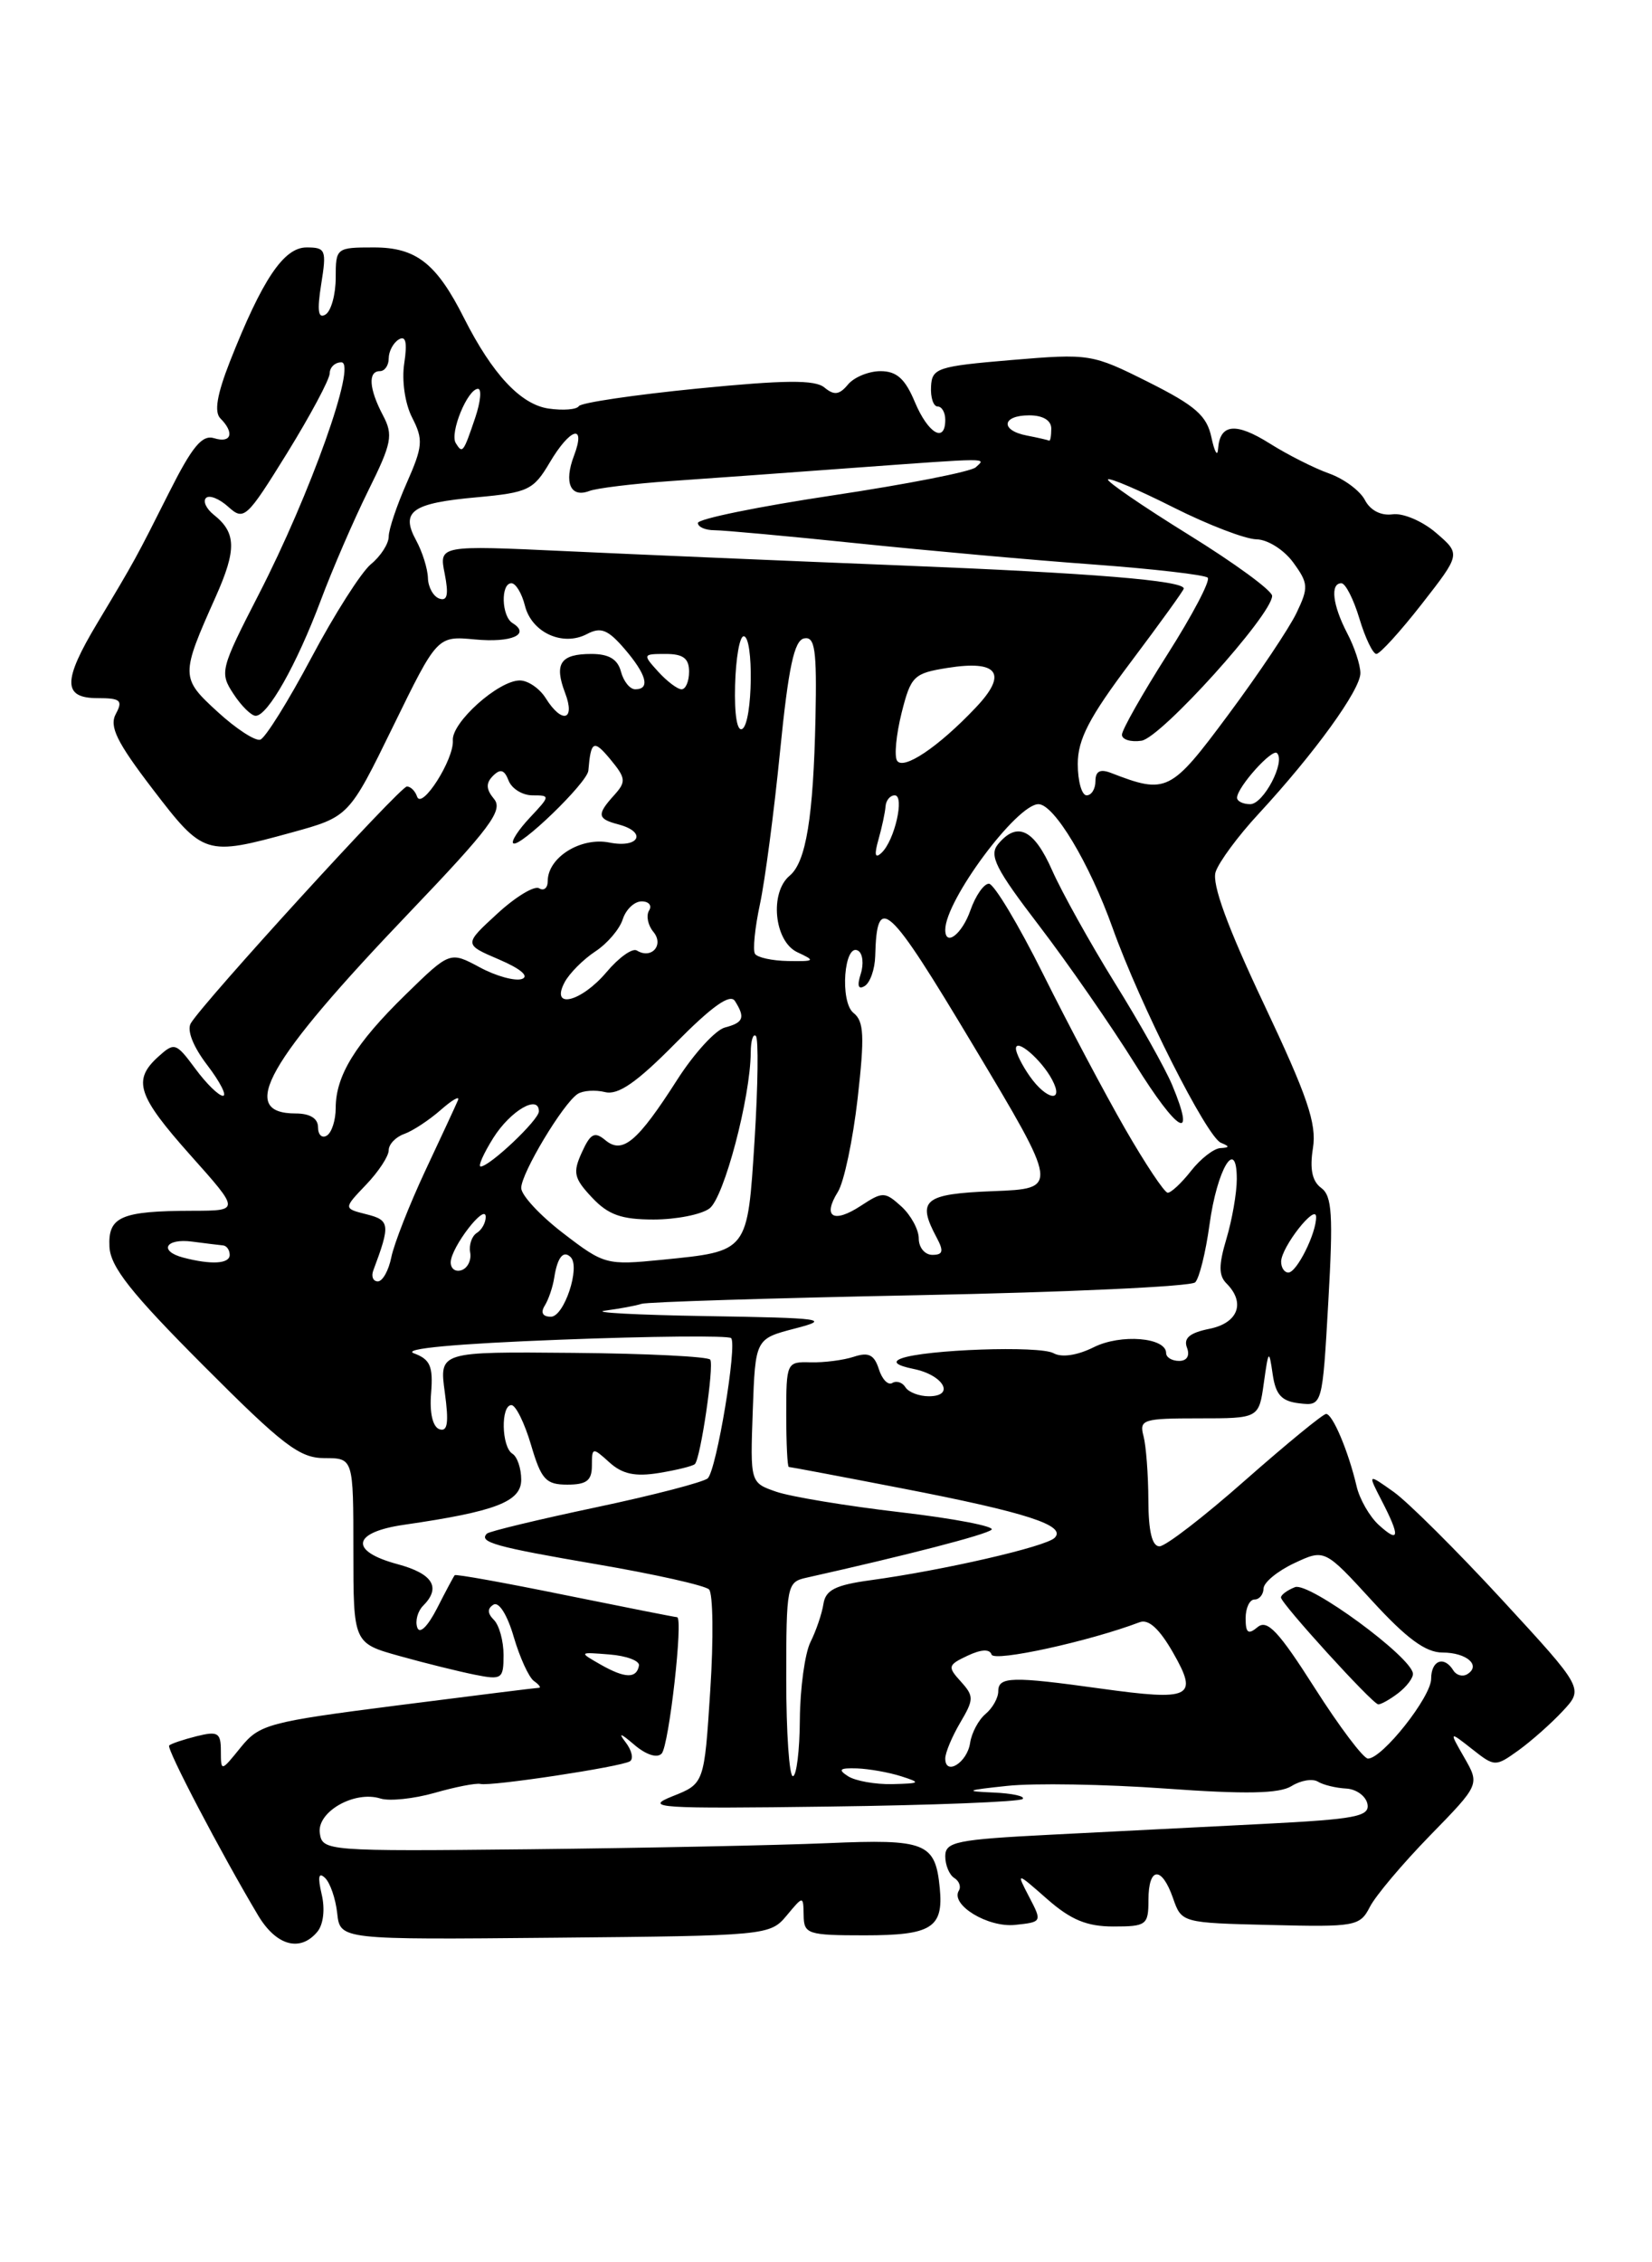 <?xml version="1.0" encoding="UTF-8" standalone="no"?>
<!DOCTYPE svg PUBLIC "-//W3C//DTD SVG 1.1//EN" "http://www.w3.org/Graphics/SVG/1.1/DTD/svg11.dtd" >
<svg xmlns="http://www.w3.org/2000/svg" xmlns:xlink="http://www.w3.org/1999/xlink" version="1.1" viewBox="0 0 187 256">
 <g >
 <path fill="currentColor"
d=" M 35.92 218.60 C 36.61 217.77 36.81 216.03 36.41 214.35 C 35.95 212.37 36.06 211.81 36.79 212.50 C 37.37 213.05 37.99 214.85 38.17 216.50 C 38.50 219.50 38.50 219.50 62.82 219.27 C 86.76 219.05 87.17 219.01 89.04 216.77 C 90.93 214.50 90.93 214.50 90.97 216.75 C 91.00 218.86 91.42 219.00 97.88 219.00 C 105.45 219.00 106.81 218.15 106.38 213.67 C 105.88 208.51 104.82 208.09 93.68 208.57 C 88.08 208.81 72.93 209.12 60.00 209.26 C 36.91 209.50 36.49 209.46 36.20 207.43 C 35.86 205.02 40.13 202.59 43.07 203.52 C 44.08 203.84 46.84 203.55 49.20 202.88 C 51.57 202.20 53.90 201.75 54.39 201.87 C 55.56 202.16 70.27 199.94 71.30 199.31 C 71.74 199.04 71.52 198.07 70.82 197.16 C 69.94 196.02 70.24 196.10 71.79 197.43 C 73.14 198.58 74.39 198.98 74.90 198.43 C 75.73 197.52 77.37 183.00 76.64 183.00 C 76.44 183.00 70.74 181.87 63.98 180.50 C 57.21 179.12 51.58 178.10 51.47 178.25 C 51.35 178.39 50.45 180.07 49.47 182.00 C 48.40 184.08 47.49 184.96 47.23 184.16 C 46.98 183.43 47.28 182.32 47.89 181.71 C 49.96 179.64 49.01 178.08 45.00 177.00 C 39.49 175.52 39.85 173.39 45.75 172.54 C 56.11 171.04 59.00 169.93 59.00 167.44 C 59.00 166.16 58.55 164.84 58.00 164.50 C 56.76 163.73 56.67 159.00 57.89 159.00 C 58.38 159.00 59.38 161.03 60.11 163.50 C 61.27 167.44 61.79 168.00 64.22 168.00 C 66.40 168.00 67.00 167.54 67.00 165.85 C 67.00 163.76 67.07 163.75 68.98 165.48 C 70.45 166.81 71.89 167.12 74.60 166.68 C 76.61 166.35 78.44 165.90 78.66 165.67 C 79.30 165.03 80.84 154.58 80.40 153.86 C 80.19 153.51 73.20 153.16 64.87 153.09 C 49.72 152.95 49.72 152.95 50.35 157.56 C 50.82 161.00 50.67 162.05 49.74 161.73 C 48.98 161.46 48.61 159.88 48.80 157.63 C 49.04 154.61 48.70 153.82 46.85 153.14 C 45.44 152.62 51.57 152.05 63.41 151.60 C 73.75 151.20 82.46 151.12 82.76 151.42 C 83.47 152.14 81.12 166.28 80.12 167.28 C 79.70 167.70 74.00 169.19 67.46 170.57 C 60.93 171.95 55.37 173.29 55.12 173.54 C 54.15 174.51 56.03 175.04 67.54 177.01 C 74.09 178.13 79.81 179.41 80.26 179.86 C 80.71 180.31 80.78 185.44 80.40 191.26 C 79.72 201.84 79.72 201.84 76.11 203.27 C 72.83 204.58 74.45 204.69 93.84 204.43 C 105.58 204.28 115.44 203.89 115.76 203.57 C 116.08 203.26 114.57 202.93 112.42 202.84 C 109.10 202.70 109.34 202.58 114.00 202.09 C 117.03 201.76 125.08 201.90 131.91 202.39 C 141.04 203.05 144.82 202.97 146.20 202.11 C 147.24 201.46 148.57 201.24 149.18 201.61 C 149.78 201.98 151.22 202.33 152.37 202.39 C 153.53 202.45 154.61 203.24 154.79 204.14 C 155.06 205.55 153.48 205.86 143.05 206.39 C 136.42 206.72 125.60 207.27 119.00 207.61 C 108.26 208.16 107.00 208.41 107.00 210.05 C 107.00 211.06 107.46 212.16 108.02 212.51 C 108.58 212.86 108.81 213.50 108.54 213.94 C 107.55 215.54 111.81 218.14 114.90 217.82 C 117.96 217.50 117.97 217.47 116.50 214.66 C 115.02 211.81 115.02 211.81 118.55 214.91 C 121.22 217.25 123.03 218.00 126.03 218.00 C 129.77 218.00 130.00 217.83 130.00 215.00 C 130.00 211.23 131.50 211.12 132.78 214.79 C 133.75 217.58 133.78 217.59 143.82 217.83 C 153.42 218.07 153.94 217.97 155.06 215.79 C 155.70 214.53 158.76 210.90 161.86 207.72 C 167.50 201.94 167.50 201.94 165.76 198.90 C 164.02 195.87 164.02 195.87 166.63 197.92 C 169.19 199.94 169.27 199.94 171.87 198.08 C 173.31 197.04 175.58 195.04 176.89 193.63 C 179.28 191.07 179.28 191.07 170.00 181.00 C 164.90 175.47 159.39 169.99 157.77 168.83 C 154.81 166.73 154.81 166.73 156.40 169.81 C 158.51 173.89 158.42 174.69 156.09 172.58 C 155.04 171.63 153.90 169.65 153.56 168.18 C 152.64 164.24 150.85 160.00 150.11 160.00 C 149.76 160.00 145.65 163.37 140.98 167.48 C 136.32 171.60 131.94 174.98 131.25 174.98 C 130.41 174.99 130.00 173.28 129.99 169.75 C 129.98 166.86 129.73 163.60 129.44 162.50 C 128.94 160.64 129.38 160.50 135.70 160.50 C 142.50 160.50 142.50 160.50 143.06 156.50 C 143.59 152.72 143.65 152.66 144.06 155.50 C 144.40 157.84 145.07 158.57 147.09 158.80 C 149.69 159.10 149.69 159.10 150.36 147.30 C 150.92 137.48 150.79 135.32 149.55 134.42 C 148.53 133.67 148.24 132.28 148.62 129.92 C 149.06 127.15 148.00 124.05 143.06 113.60 C 138.94 104.89 137.17 100.04 137.60 98.68 C 137.96 97.56 140.15 94.59 142.48 92.08 C 148.80 85.24 154.00 78.06 153.99 76.17 C 153.99 75.25 153.32 73.21 152.49 71.64 C 150.84 68.46 150.55 66.00 151.84 66.00 C 152.30 66.00 153.22 67.80 153.88 70.00 C 154.54 72.20 155.41 74.00 155.80 74.00 C 156.20 74.00 158.51 71.46 160.94 68.35 C 165.35 62.70 165.35 62.70 162.56 60.30 C 161.02 58.97 158.80 58.03 157.63 58.20 C 156.33 58.38 155.11 57.76 154.50 56.58 C 153.95 55.53 152.13 54.18 150.45 53.58 C 148.78 52.99 145.75 51.46 143.72 50.18 C 139.87 47.76 138.08 47.95 137.88 50.81 C 137.82 51.74 137.48 51.15 137.13 49.50 C 136.61 47.04 135.34 45.92 130.00 43.24 C 123.61 40.04 123.35 40.00 114.50 40.74 C 106.11 41.45 105.49 41.65 105.39 43.75 C 105.32 44.99 105.66 46.00 106.14 46.00 C 106.61 46.00 107.00 46.67 107.00 47.50 C 107.00 50.20 105.06 49.07 103.56 45.50 C 102.46 42.86 101.50 42.00 99.67 42.00 C 98.34 42.00 96.68 42.68 95.99 43.51 C 95.01 44.69 94.42 44.76 93.32 43.85 C 92.25 42.96 88.86 42.99 78.94 43.97 C 71.80 44.68 65.76 45.57 65.52 45.96 C 65.28 46.35 63.73 46.47 62.08 46.23 C 58.93 45.76 55.73 42.33 52.53 36.00 C 49.41 29.80 47.11 28.00 42.33 28.00 C 38.06 28.00 38.00 28.05 38.00 31.44 C 38.00 33.33 37.48 35.20 36.85 35.59 C 36.01 36.11 35.88 35.17 36.36 32.15 C 36.98 28.28 36.87 28.00 34.70 28.00 C 32.12 28.00 29.69 31.62 26.03 40.90 C 24.55 44.67 24.23 46.63 24.95 47.35 C 26.57 48.97 26.19 50.19 24.25 49.59 C 22.88 49.16 21.76 50.52 19.12 55.77 C 15.40 63.16 15.33 63.31 11.02 70.50 C 7.09 77.05 7.09 79.00 11.04 79.00 C 13.64 79.00 13.94 79.25 13.11 80.79 C 12.35 82.21 13.21 83.97 17.28 89.29 C 23.03 96.80 23.27 96.88 33.00 94.21 C 39.50 92.42 39.50 92.42 44.50 82.19 C 49.50 71.96 49.50 71.96 53.77 72.36 C 57.90 72.75 60.09 71.79 58.02 70.51 C 56.76 69.74 56.66 66.00 57.89 66.00 C 58.38 66.00 59.07 67.14 59.42 68.54 C 60.18 71.58 63.70 73.19 66.44 71.75 C 68.01 70.92 68.81 71.24 70.69 73.42 C 73.19 76.33 73.64 78.00 71.91 78.00 C 71.30 78.00 70.58 77.10 70.29 76.00 C 69.92 74.60 68.93 74.00 66.94 74.00 C 63.44 74.00 62.70 75.09 63.97 78.42 C 65.16 81.54 63.61 81.95 61.77 79.00 C 61.08 77.90 59.76 77.00 58.84 77.00 C 56.42 77.00 51.11 81.76 51.26 83.78 C 51.41 85.92 47.73 91.70 47.21 90.14 C 47.00 89.51 46.48 89.00 46.06 89.00 C 45.29 89.00 23.08 113.33 21.60 115.79 C 21.13 116.58 21.86 118.44 23.47 120.54 C 24.92 122.44 25.71 124.00 25.24 124.00 C 24.76 124.00 23.35 122.62 22.10 120.92 C 19.92 117.98 19.75 117.92 17.91 119.58 C 14.98 122.24 15.55 123.98 21.58 130.75 C 27.16 137.00 27.16 137.00 21.83 137.01 C 13.69 137.03 12.22 137.67 12.39 141.08 C 12.50 143.36 14.83 146.31 23.00 154.50 C 32.03 163.56 33.91 165.00 36.73 165.00 C 40.00 165.00 40.00 165.00 40.00 175.47 C 40.00 185.94 40.00 185.94 45.25 187.40 C 48.14 188.21 51.96 189.15 53.75 189.51 C 56.81 190.12 57.00 189.99 57.00 187.28 C 57.00 185.70 56.51 183.91 55.91 183.31 C 55.17 182.57 55.15 182.02 55.86 181.58 C 56.47 181.21 57.43 182.74 58.15 185.22 C 58.84 187.57 59.87 189.83 60.45 190.23 C 61.03 190.64 61.27 190.98 61.00 190.99 C 60.73 190.99 53.53 191.89 45.00 192.98 C 30.38 194.85 29.37 195.12 27.25 197.73 C 25.01 200.50 25.01 200.50 25.00 198.14 C 25.00 196.07 24.67 195.87 22.25 196.47 C 20.74 196.85 19.34 197.32 19.15 197.52 C 18.81 197.86 25.01 209.69 29.22 216.75 C 31.27 220.18 33.98 220.93 35.92 218.60 Z  M 96.00 201.00 C 94.82 200.24 95.03 200.05 97.00 200.11 C 98.38 200.16 100.62 200.56 102.00 201.00 C 104.29 201.73 104.21 201.81 101.00 201.89 C 99.08 201.93 96.83 201.53 96.00 201.00 Z  M 89.00 190.02 C 89.00 179.45 89.08 179.02 91.25 178.54 C 102.64 175.99 111.63 173.67 112.24 173.10 C 112.65 172.73 107.99 171.83 101.89 171.12 C 95.79 170.41 89.47 169.36 87.86 168.80 C 84.92 167.78 84.92 167.78 85.21 159.64 C 85.50 151.50 85.50 151.50 90.00 150.33 C 94.10 149.27 93.21 149.14 80.00 148.93 C 72.03 148.80 66.85 148.52 68.50 148.31 C 70.15 148.09 72.00 147.75 72.62 147.54 C 73.23 147.33 87.40 146.89 104.09 146.56 C 120.78 146.23 134.82 145.58 135.29 145.11 C 135.76 144.64 136.48 141.71 136.91 138.59 C 137.76 132.29 140.00 128.56 140.00 133.43 C 140.00 134.99 139.47 138.02 138.83 140.17 C 137.94 143.14 137.94 144.34 138.83 145.23 C 141.02 147.42 140.15 149.72 136.89 150.37 C 134.67 150.82 133.95 151.42 134.36 152.50 C 134.71 153.41 134.36 154.00 133.47 154.00 C 132.66 154.00 132.00 153.60 132.00 153.11 C 132.00 151.34 126.86 150.92 123.81 152.45 C 121.94 153.38 120.18 153.64 119.26 153.13 C 117.70 152.25 104.63 152.71 102.00 153.73 C 101.00 154.12 101.48 154.51 103.42 154.91 C 106.82 155.60 108.16 158.00 105.14 158.00 C 104.03 158.00 102.84 157.54 102.49 156.98 C 102.14 156.42 101.48 156.21 101.00 156.50 C 100.53 156.79 99.84 156.08 99.48 154.92 C 98.96 153.30 98.32 152.98 96.65 153.53 C 95.47 153.92 93.26 154.20 91.75 154.16 C 89.05 154.08 89.00 154.19 89.00 160.04 C 89.00 163.32 89.13 166.00 89.29 166.00 C 89.45 166.00 95.19 167.08 102.04 168.41 C 116.23 171.15 120.77 172.63 119.38 174.02 C 118.37 175.03 106.74 177.70 98.51 178.82 C 94.58 179.36 93.45 179.92 93.21 181.50 C 93.04 182.60 92.38 184.54 91.74 185.82 C 91.11 187.09 90.57 191.03 90.54 194.56 C 90.52 198.10 90.16 200.99 89.75 200.99 C 89.34 201.00 89.00 196.06 89.00 190.02 Z  M 107.00 198.99 C 107.00 198.34 107.76 196.52 108.69 194.94 C 110.25 192.30 110.26 191.94 108.76 190.28 C 107.24 188.61 107.29 188.41 109.52 187.36 C 111.07 186.63 112.03 186.58 112.24 187.23 C 112.53 188.09 123.28 185.74 129.00 183.57 C 130.01 183.18 131.24 184.31 132.79 187.02 C 135.69 192.10 134.86 192.50 124.53 191.07 C 114.54 189.68 113.00 189.72 113.00 191.38 C 113.00 192.14 112.35 193.29 111.56 193.95 C 110.77 194.61 109.98 196.09 109.81 197.24 C 109.48 199.46 107.00 201.00 107.00 198.99 Z  M 148.81 190.99 C 144.74 184.60 143.45 183.22 142.36 184.12 C 141.29 185.01 141.00 184.80 141.00 183.12 C 141.00 181.96 141.45 181.00 142.00 181.00 C 142.55 181.00 143.01 180.44 143.03 179.75 C 143.05 179.06 144.61 177.78 146.50 176.89 C 149.94 175.28 149.94 175.28 155.31 181.14 C 159.22 185.41 161.38 187.00 163.28 187.00 C 166.02 187.00 167.69 188.46 166.09 189.45 C 165.56 189.77 164.86 189.58 164.51 189.02 C 163.46 187.32 162.00 187.88 162.00 189.97 C 162.00 192.02 156.48 199.00 154.85 199.00 C 154.33 199.00 151.62 195.40 148.81 190.99 Z  M 158.25 191.61 C 159.21 190.88 159.97 189.88 159.94 189.39 C 159.82 187.53 148.18 178.99 146.59 179.60 C 145.72 179.94 145.00 180.47 145.00 180.77 C 145.00 181.44 155.28 192.74 156.00 192.86 C 156.28 192.90 157.29 192.34 158.25 191.61 Z  M 68.00 188.37 C 65.50 186.94 65.50 186.94 69.00 187.22 C 70.92 187.37 72.42 187.94 72.33 188.47 C 72.06 189.97 70.75 189.93 68.00 188.37 Z  M 61.66 147.75 C 62.09 147.06 62.58 145.63 62.74 144.56 C 63.10 142.27 63.77 141.44 64.60 142.26 C 65.72 143.38 63.86 149.00 62.36 149.00 C 61.43 149.00 61.17 148.54 61.66 147.75 Z  M 42.26 143.75 C 44.20 138.58 44.14 138.07 41.49 137.41 C 38.87 136.75 38.87 136.75 41.43 134.07 C 42.84 132.60 44.00 130.84 44.00 130.16 C 44.00 129.49 44.79 128.66 45.75 128.32 C 46.71 127.98 48.57 126.76 49.89 125.60 C 51.20 124.45 52.08 123.95 51.84 124.50 C 51.61 125.05 49.94 128.65 48.13 132.50 C 46.33 136.35 44.61 140.74 44.30 142.25 C 44.00 143.76 43.31 145.00 42.77 145.00 C 42.23 145.00 42.00 144.44 42.26 143.75 Z  M 51.02 142.83 C 51.05 141.15 54.95 136.08 54.98 137.69 C 54.99 138.35 54.54 139.17 53.97 139.52 C 53.41 139.87 53.07 140.86 53.22 141.72 C 53.38 142.59 52.94 143.49 52.25 143.73 C 51.56 143.97 51.01 143.57 51.02 142.83 Z  M 145.02 142.75 C 145.05 141.11 148.95 136.14 148.98 137.70 C 149.01 139.54 146.79 144.00 145.84 144.00 C 145.38 144.00 145.01 143.44 145.02 142.75 Z  M 20.75 142.31 C 17.93 141.57 18.74 140.10 21.75 140.50 C 23.26 140.70 24.84 140.89 25.25 140.93 C 25.66 140.97 26.00 141.45 26.00 142.00 C 26.00 143.02 23.92 143.14 20.75 142.31 Z  M 63.75 139.55 C 61.14 137.55 59.00 135.25 59.00 134.43 C 59.00 132.76 63.74 124.86 65.39 123.79 C 65.99 123.40 67.39 123.31 68.49 123.58 C 69.97 123.95 72.07 122.50 76.45 118.06 C 80.59 113.87 82.64 112.41 83.19 113.27 C 84.38 115.15 84.17 115.72 82.06 116.27 C 80.99 116.55 78.56 119.21 76.66 122.18 C 72.15 129.23 70.47 130.64 68.52 129.02 C 67.31 128.01 66.84 128.25 65.86 130.41 C 64.82 132.69 64.96 133.33 67.01 135.51 C 68.85 137.47 70.34 138.00 73.98 138.00 C 76.53 138.00 79.38 137.44 80.31 136.75 C 81.95 135.54 84.95 124.21 84.98 119.08 C 84.99 117.75 85.25 116.92 85.56 117.23 C 85.87 117.54 85.80 122.80 85.42 128.94 C 84.60 141.77 84.76 141.57 74.90 142.56 C 68.66 143.18 68.38 143.11 63.75 139.55 Z  M 104.00 140.15 C 104.00 139.14 103.11 137.51 102.03 136.52 C 100.16 134.83 99.91 134.83 97.44 136.45 C 94.34 138.48 93.07 137.72 94.84 134.88 C 95.54 133.77 96.54 129.01 97.08 124.31 C 97.88 117.25 97.80 115.56 96.62 114.63 C 95.03 113.38 95.55 106.60 97.15 107.59 C 97.66 107.91 97.79 109.09 97.43 110.21 C 97.00 111.57 97.15 112.02 97.89 111.57 C 98.50 111.19 99.03 109.67 99.07 108.19 C 99.26 100.98 100.45 102.07 110.18 118.32 C 119.87 134.50 119.87 134.50 112.43 134.79 C 104.57 135.10 103.74 135.78 106.04 140.07 C 106.85 141.59 106.74 142.00 105.54 142.00 C 104.69 142.00 104.00 141.17 104.00 140.15 Z  M 127.35 127.72 C 125.07 123.75 120.90 115.89 118.09 110.25 C 115.28 104.61 112.51 100.00 111.94 100.00 C 111.37 100.00 110.43 101.35 109.85 103.00 C 108.91 105.70 107.00 107.18 107.00 105.21 C 107.00 101.89 115.09 91.00 117.55 91.00 C 119.32 91.00 123.32 97.67 125.94 105.00 C 129.05 113.70 136.61 128.68 138.21 129.32 C 139.22 129.73 139.20 129.86 138.14 129.92 C 137.40 129.96 135.90 131.12 134.82 132.50 C 133.74 133.88 132.55 134.98 132.18 134.97 C 131.80 134.95 129.63 131.68 127.35 127.72 Z  M 132.69 122.79 C 131.91 120.92 128.98 115.70 126.17 111.19 C 123.37 106.67 120.19 100.95 119.10 98.49 C 117.04 93.83 115.15 92.91 112.98 95.52 C 111.93 96.80 112.68 98.29 117.64 104.77 C 120.89 109.02 125.77 116.06 128.48 120.40 C 133.33 128.20 135.45 129.40 132.69 122.79 Z  M 55.85 128.75 C 57.80 125.67 61.00 123.81 61.00 125.76 C 61.00 126.73 55.43 132.00 54.41 132.00 C 54.08 132.00 54.73 130.54 55.85 128.75 Z  M 36.00 127.56 C 36.00 126.56 35.09 126.00 33.47 126.00 C 26.86 126.00 30.16 120.18 46.34 103.26 C 55.47 93.71 56.98 91.69 55.93 90.42 C 55.01 89.31 54.98 88.62 55.81 87.79 C 56.64 86.96 57.10 87.10 57.57 88.33 C 57.93 89.25 59.14 90.00 60.28 90.00 C 62.30 90.00 62.29 90.06 60.00 92.50 C 58.71 93.87 57.85 95.18 58.09 95.42 C 58.73 96.06 66.49 88.57 66.60 87.20 C 66.88 83.82 67.20 83.66 69.06 85.89 C 70.85 88.05 70.90 88.45 69.53 89.97 C 67.53 92.18 67.60 92.66 70.00 93.29 C 73.29 94.15 72.36 96.02 68.97 95.34 C 65.73 94.70 62.00 97.03 62.00 99.71 C 62.00 100.49 61.56 100.85 61.03 100.52 C 60.50 100.19 58.36 101.48 56.28 103.40 C 52.50 106.87 52.50 106.87 56.50 108.58 C 58.93 109.62 59.94 110.48 59.08 110.78 C 58.31 111.05 56.15 110.46 54.30 109.46 C 50.93 107.65 50.93 107.65 45.89 112.57 C 40.23 118.10 38.00 121.72 38.00 125.39 C 38.00 126.76 37.55 128.16 37.00 128.50 C 36.45 128.84 36.00 128.42 36.00 127.56 Z  M 116.56 121.78 C 115.70 120.56 115.00 119.15 115.00 118.66 C 115.00 117.43 117.88 119.90 119.09 122.17 C 120.51 124.83 118.47 124.51 116.56 121.78 Z  M 63.92 111.14 C 64.47 110.12 66.03 108.56 67.38 107.67 C 68.74 106.78 70.14 105.14 70.49 104.03 C 70.85 102.91 71.81 102.00 72.63 102.00 C 73.45 102.00 73.83 102.47 73.47 103.04 C 73.12 103.62 73.34 104.70 73.96 105.45 C 75.20 106.94 73.74 108.58 72.09 107.56 C 71.59 107.25 70.05 108.35 68.66 110.00 C 65.78 113.41 62.25 114.27 63.92 111.14 Z  M 85.46 107.93 C 85.20 107.51 85.45 104.99 86.02 102.33 C 86.59 99.68 87.62 91.88 88.30 85.01 C 89.25 75.50 89.90 72.45 91.03 72.24 C 92.25 72.00 92.47 73.52 92.31 81.23 C 92.07 92.48 91.24 97.55 89.39 99.09 C 87.09 101.00 87.63 106.52 90.25 107.75 C 92.34 108.72 92.26 108.80 89.21 108.75 C 87.41 108.72 85.72 108.35 85.46 107.93 Z  M 99.44 95.00 C 99.83 93.62 100.19 91.94 100.24 91.25 C 100.29 90.56 100.76 90.00 101.28 90.00 C 102.43 90.00 101.27 95.12 99.79 96.50 C 99.05 97.20 98.94 96.75 99.44 95.00 Z  M 140.03 90.25 C 140.09 89.03 144.00 84.67 144.55 85.22 C 145.54 86.20 143.02 91.00 141.52 91.00 C 140.69 91.00 140.01 90.66 140.03 90.25 Z  M 122.00 86.45 C 122.00 83.66 123.29 81.18 128.00 74.92 C 131.30 70.53 134.00 66.79 134.00 66.60 C 134.00 65.70 123.66 64.85 102.11 63.99 C 89.12 63.47 72.02 62.74 64.09 62.37 C 49.69 61.70 49.69 61.70 50.34 64.93 C 50.80 67.27 50.64 68.05 49.74 67.74 C 49.06 67.51 48.47 66.46 48.44 65.41 C 48.41 64.36 47.81 62.44 47.10 61.14 C 45.31 57.86 46.63 56.93 54.01 56.27 C 59.77 55.74 60.39 55.45 62.22 52.35 C 64.56 48.39 66.37 47.89 64.97 51.58 C 63.81 54.62 64.58 56.37 66.71 55.56 C 67.54 55.24 71.66 54.74 75.86 54.44 C 80.06 54.15 89.35 53.48 96.50 52.95 C 112.41 51.79 111.62 51.80 110.45 52.88 C 109.93 53.37 102.64 54.80 94.25 56.06 C 85.86 57.32 79.00 58.72 79.00 59.18 C 79.00 59.63 79.84 60.00 80.87 60.00 C 81.90 60.00 89.21 60.67 97.12 61.49 C 105.03 62.31 117.04 63.39 123.81 63.88 C 130.58 64.38 136.38 65.05 136.71 65.37 C 137.03 65.70 134.98 69.60 132.15 74.05 C 129.32 78.50 127.00 82.59 127.00 83.14 C 127.00 83.69 128.00 84.00 129.21 83.82 C 131.41 83.50 143.99 69.56 144.00 67.43 C 144.00 66.83 139.73 63.71 134.52 60.49 C 129.31 57.26 125.21 54.45 125.42 54.25 C 125.63 54.04 128.98 55.48 132.87 57.44 C 136.77 59.40 140.97 61.01 142.23 61.03 C 143.49 61.05 145.33 62.21 146.38 63.64 C 148.11 66.01 148.14 66.48 146.76 69.36 C 145.93 71.09 142.47 76.26 139.05 80.86 C 132.51 89.67 132.05 89.90 125.75 87.46 C 124.53 86.99 124.00 87.27 124.00 88.39 C 124.00 89.28 123.55 90.00 123.00 90.00 C 122.45 90.00 122.00 88.40 122.00 86.45 Z  M 101.54 86.07 C 101.21 85.54 101.45 83.11 102.06 80.66 C 103.11 76.50 103.43 76.19 107.25 75.58 C 113.00 74.66 114.11 76.23 110.44 80.08 C 106.22 84.54 102.24 87.20 101.54 86.07 Z  M 24.63 80.55 C 20.43 76.71 20.43 76.45 24.43 67.50 C 26.79 62.20 26.75 60.28 24.21 58.26 C 23.35 57.58 22.95 56.72 23.32 56.35 C 23.69 55.98 24.82 56.43 25.84 57.35 C 27.61 58.95 27.91 58.68 32.50 51.27 C 35.14 46.99 37.31 42.94 37.32 42.25 C 37.33 41.56 37.92 41.00 38.64 41.00 C 40.44 41.00 35.13 55.91 29.29 67.26 C 24.95 75.71 24.84 76.11 26.42 78.51 C 27.31 79.88 28.45 81.00 28.94 81.00 C 30.31 81.00 33.57 75.23 36.29 67.99 C 37.63 64.40 40.07 58.78 41.70 55.49 C 44.35 50.15 44.53 49.23 43.35 47.00 C 41.77 44.01 41.63 42.00 43.00 42.00 C 43.55 42.00 44.00 41.35 44.00 40.56 C 44.00 39.77 44.51 38.80 45.13 38.42 C 45.93 37.93 46.12 38.73 45.76 41.11 C 45.46 43.06 45.84 45.68 46.66 47.27 C 47.93 49.75 47.86 50.53 46.04 54.65 C 44.92 57.18 44.00 59.91 44.00 60.72 C 44.00 61.52 43.10 62.93 41.99 63.84 C 40.89 64.75 37.85 69.52 35.24 74.44 C 32.63 79.35 30.03 83.52 29.46 83.70 C 28.89 83.88 26.71 82.46 24.63 80.55 Z  M 83.21 77.54 C 83.29 74.49 83.72 72.00 84.18 72.00 C 85.34 72.00 85.21 81.76 84.03 82.48 C 83.44 82.84 83.12 80.90 83.21 77.54 Z  M 74.50 76.00 C 72.73 74.05 72.75 74.00 75.35 74.00 C 77.33 74.00 78.00 74.50 78.00 76.00 C 78.00 77.10 77.62 78.00 77.15 78.00 C 76.69 78.00 75.50 77.10 74.50 76.00 Z  M 51.59 50.14 C 50.88 49.00 52.93 44.00 54.11 44.00 C 54.54 44.00 54.40 45.46 53.80 47.25 C 52.45 51.24 52.35 51.38 51.59 50.14 Z  M 116.25 49.29 C 113.20 48.71 113.39 47.00 116.50 47.00 C 118.06 47.00 119.00 47.57 119.00 48.50 C 119.00 49.33 118.89 49.94 118.75 49.86 C 118.61 49.79 117.49 49.53 116.25 49.29 Z "/>
</g>
</svg>